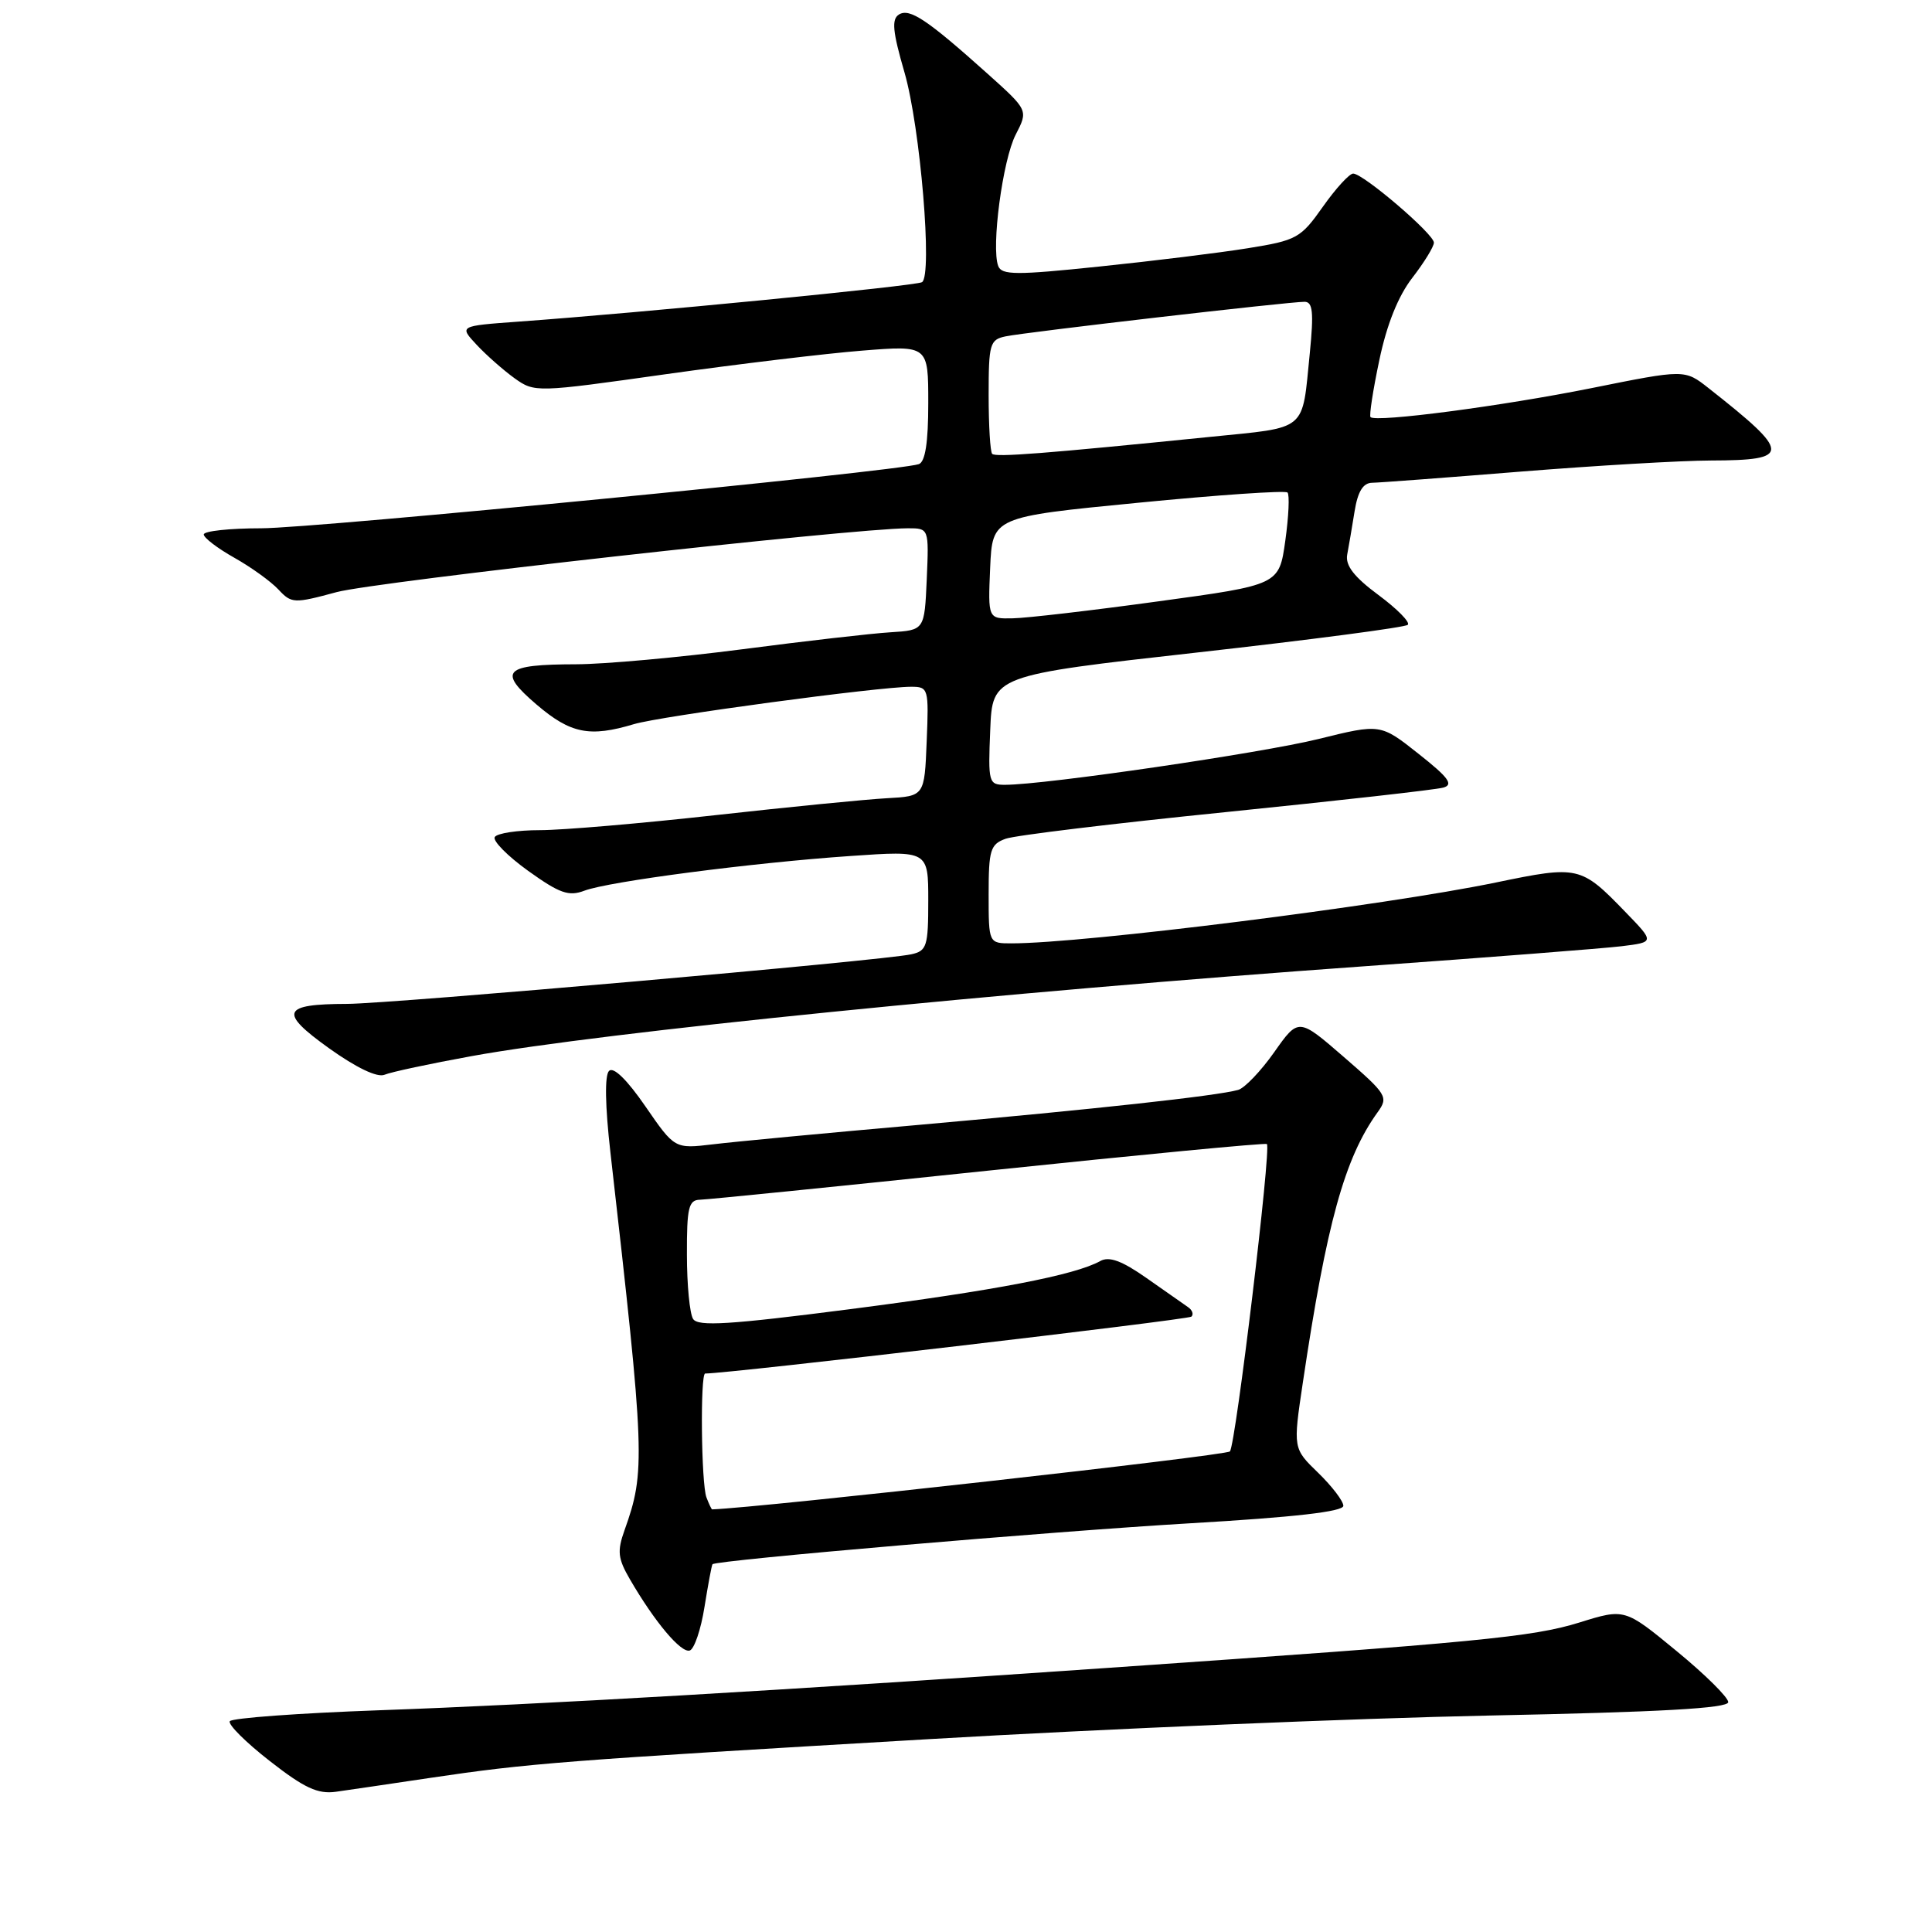 <?xml version="1.0" encoding="UTF-8" standalone="no"?>
<!DOCTYPE svg PUBLIC "-//W3C//DTD SVG 1.1//EN" "http://www.w3.org/Graphics/SVG/1.1/DTD/svg11.dtd" >
<svg xmlns="http://www.w3.org/2000/svg" xmlns:xlink="http://www.w3.org/1999/xlink" version="1.1" viewBox="0 0 256 256">
 <g >
 <path fill="currentColor"
d=" M 57.00 235.58 C 70.05 233.64 74.52 233.29 123.00 230.45 C 146.38 229.08 179.79 227.68 197.25 227.32 C 219.98 226.86 229.00 226.36 229.00 225.54 C 229.00 224.91 225.92 221.86 222.14 218.76 C 215.29 213.12 215.29 213.12 209.28 214.99 C 203.10 216.91 195.82 217.62 147.00 220.99 C 103.71 223.99 71.55 225.86 50.21 226.62 C 39.61 227.00 30.72 227.65 30.45 228.07 C 30.19 228.50 32.57 230.87 35.74 233.34 C 40.32 236.92 42.11 237.75 44.50 237.42 C 46.15 237.19 51.77 236.36 57.00 235.58 Z  M 93.35 212.92 C 93.83 209.94 94.30 207.40 94.41 207.27 C 94.91 206.73 139.33 202.92 157.75 201.84 C 171.49 201.04 178.00 200.30 178.00 199.53 C 178.00 198.90 176.50 196.94 174.67 195.16 C 171.33 191.93 171.33 191.93 172.63 183.22 C 175.78 162.08 178.17 153.44 182.54 147.38 C 184.00 145.36 183.79 145.02 178.07 140.06 C 172.06 134.85 172.06 134.85 168.84 139.42 C 167.07 141.93 164.92 144.18 164.06 144.42 C 161.26 145.21 144.96 146.99 122.00 149.03 C 109.62 150.12 97.23 151.29 94.45 151.63 C 89.40 152.23 89.40 152.23 85.52 146.60 C 83.09 143.07 81.29 141.31 80.70 141.90 C 80.11 142.49 80.18 146.52 80.88 152.67 C 85.47 192.92 85.54 194.96 82.75 202.77 C 81.76 205.54 81.87 206.52 83.47 209.27 C 86.75 214.92 90.25 219.08 91.40 218.70 C 92.00 218.50 92.88 215.90 93.35 212.92 Z  M 62.50 139.94 C 79.81 136.79 132.89 131.45 181.00 128.02 C 197.22 126.86 212.47 125.67 214.87 125.38 C 219.25 124.84 219.25 124.84 215.37 120.84 C 209.47 114.74 209.15 114.67 198.24 116.93 C 183.35 120.01 143.65 125.00 134.03 125.00 C 131.00 125.00 131.00 125.00 131.00 118.48 C 131.00 112.62 131.23 111.87 133.25 111.14 C 134.49 110.69 147.65 109.10 162.50 107.60 C 177.35 106.09 190.29 104.64 191.25 104.36 C 192.64 103.97 191.94 103.02 187.96 99.88 C 182.92 95.89 182.92 95.89 174.71 97.92 C 167.14 99.79 138.52 103.98 133.21 103.99 C 131.00 104.00 130.92 103.73 131.21 96.75 C 131.50 89.50 131.50 89.50 158.72 86.45 C 173.69 84.77 186.21 83.13 186.54 82.79 C 186.88 82.45 185.13 80.68 182.65 78.84 C 179.42 76.45 178.25 74.93 178.51 73.50 C 178.72 72.40 179.16 69.81 179.49 67.75 C 179.91 65.14 180.61 63.99 181.80 63.97 C 182.73 63.96 191.60 63.29 201.50 62.49 C 211.40 61.70 222.74 61.03 226.69 61.02 C 237.42 60.99 237.39 60.08 226.37 51.41 C 223.23 48.94 223.23 48.94 210.87 51.43 C 199.01 53.81 182.33 56.00 181.60 55.27 C 181.41 55.08 181.93 51.67 182.77 47.71 C 183.76 42.98 185.27 39.23 187.14 36.81 C 188.71 34.78 190.00 32.68 190.00 32.15 C 190.00 31.01 180.64 23.00 179.30 23.00 C 178.80 23.00 176.99 24.98 175.29 27.39 C 172.35 31.56 171.83 31.85 165.35 32.89 C 161.58 33.50 152.72 34.59 145.65 35.32 C 134.65 36.47 132.73 36.46 132.27 35.25 C 131.32 32.77 132.86 21.17 134.59 17.83 C 136.25 14.61 136.25 14.61 130.88 9.79 C 122.86 2.60 120.54 1.05 119.12 1.92 C 118.12 2.54 118.27 4.16 119.85 9.60 C 121.95 16.85 123.59 36.52 122.17 37.39 C 121.37 37.89 84.71 41.47 68.66 42.62 C 60.83 43.19 60.83 43.19 63.16 45.69 C 64.45 47.07 66.71 49.06 68.18 50.12 C 70.84 52.02 71.04 52.01 88.18 49.59 C 97.71 48.25 109.44 46.84 114.25 46.46 C 123.00 45.76 123.00 45.76 123.00 53.41 C 123.00 58.64 122.60 61.20 121.75 61.50 C 118.97 62.46 41.70 70.00 34.62 70.00 C 30.43 70.00 27.00 70.37 27.00 70.82 C 27.00 71.26 28.82 72.65 31.04 73.90 C 33.27 75.15 35.90 77.05 36.89 78.11 C 38.62 79.97 38.95 79.99 44.60 78.46 C 49.77 77.07 112.89 70.02 120.30 70.00 C 123.09 70.00 123.09 70.00 122.80 76.75 C 122.50 83.50 122.50 83.50 118.00 83.78 C 115.53 83.93 106.69 84.94 98.36 86.03 C 90.03 87.11 80.13 88.01 76.36 88.02 C 66.74 88.04 65.89 88.90 71.10 93.36 C 75.61 97.21 78.12 97.72 84.01 95.95 C 87.55 94.89 116.42 91.00 120.73 91.00 C 123.02 91.00 123.08 91.22 122.79 98.25 C 122.50 105.50 122.50 105.50 117.50 105.77 C 114.75 105.92 104.50 106.93 94.73 108.02 C 84.96 109.11 74.52 110.00 71.54 110.00 C 68.56 110.00 65.87 110.41 65.56 110.91 C 65.25 111.40 67.24 113.42 69.98 115.39 C 74.15 118.38 75.36 118.81 77.44 118.02 C 80.66 116.80 99.71 114.31 112.75 113.42 C 123.00 112.71 123.00 112.71 123.00 119.34 C 123.00 125.39 122.81 126.00 120.75 126.45 C 116.95 127.29 51.85 133.00 46.00 133.02 C 37.35 133.04 36.91 134.11 43.60 138.90 C 47.22 141.49 49.99 142.81 50.95 142.41 C 51.80 142.05 57.00 140.94 62.50 139.94 Z  M 93.61 198.42 C 92.91 196.61 92.77 182.00 93.44 182.00 C 96.56 182.00 157.46 174.87 157.87 174.46 C 158.19 174.15 157.98 173.58 157.42 173.20 C 156.86 172.81 154.38 171.08 151.91 169.34 C 148.66 167.06 146.97 166.44 145.80 167.09 C 142.45 168.96 131.85 171.00 112.57 173.48 C 96.66 175.53 92.48 175.79 91.84 174.77 C 91.39 174.07 91.02 170.24 91.02 166.25 C 91.00 160.02 91.25 159.00 92.75 158.97 C 93.71 158.95 110.92 157.22 131.00 155.11 C 151.07 153.01 167.66 151.42 167.87 151.59 C 168.47 152.10 163.74 191.43 162.97 192.32 C 162.48 192.88 100.76 199.78 94.36 200.00 C 94.28 200.00 93.94 199.29 93.61 198.42 Z  M 131.20 75.25 C 131.50 68.50 131.50 68.50 150.79 66.62 C 161.39 65.58 170.31 64.97 170.60 65.26 C 170.89 65.55 170.76 68.42 170.31 71.64 C 169.49 77.50 169.49 77.50 153.50 79.68 C 144.70 80.89 136.02 81.90 134.20 81.93 C 130.91 82.00 130.91 82.00 131.20 75.25 Z  M 131.47 60.14 C 131.21 59.88 131.00 56.38 131.00 52.35 C 131.00 45.57 131.16 45.00 133.25 44.57 C 135.91 44.01 170.88 39.97 172.87 39.99 C 173.95 40.00 174.09 41.38 173.56 46.75 C 172.49 57.34 173.43 56.56 160.23 57.90 C 138.46 60.10 131.94 60.61 131.47 60.14 Z "/>
</g>
</svg>